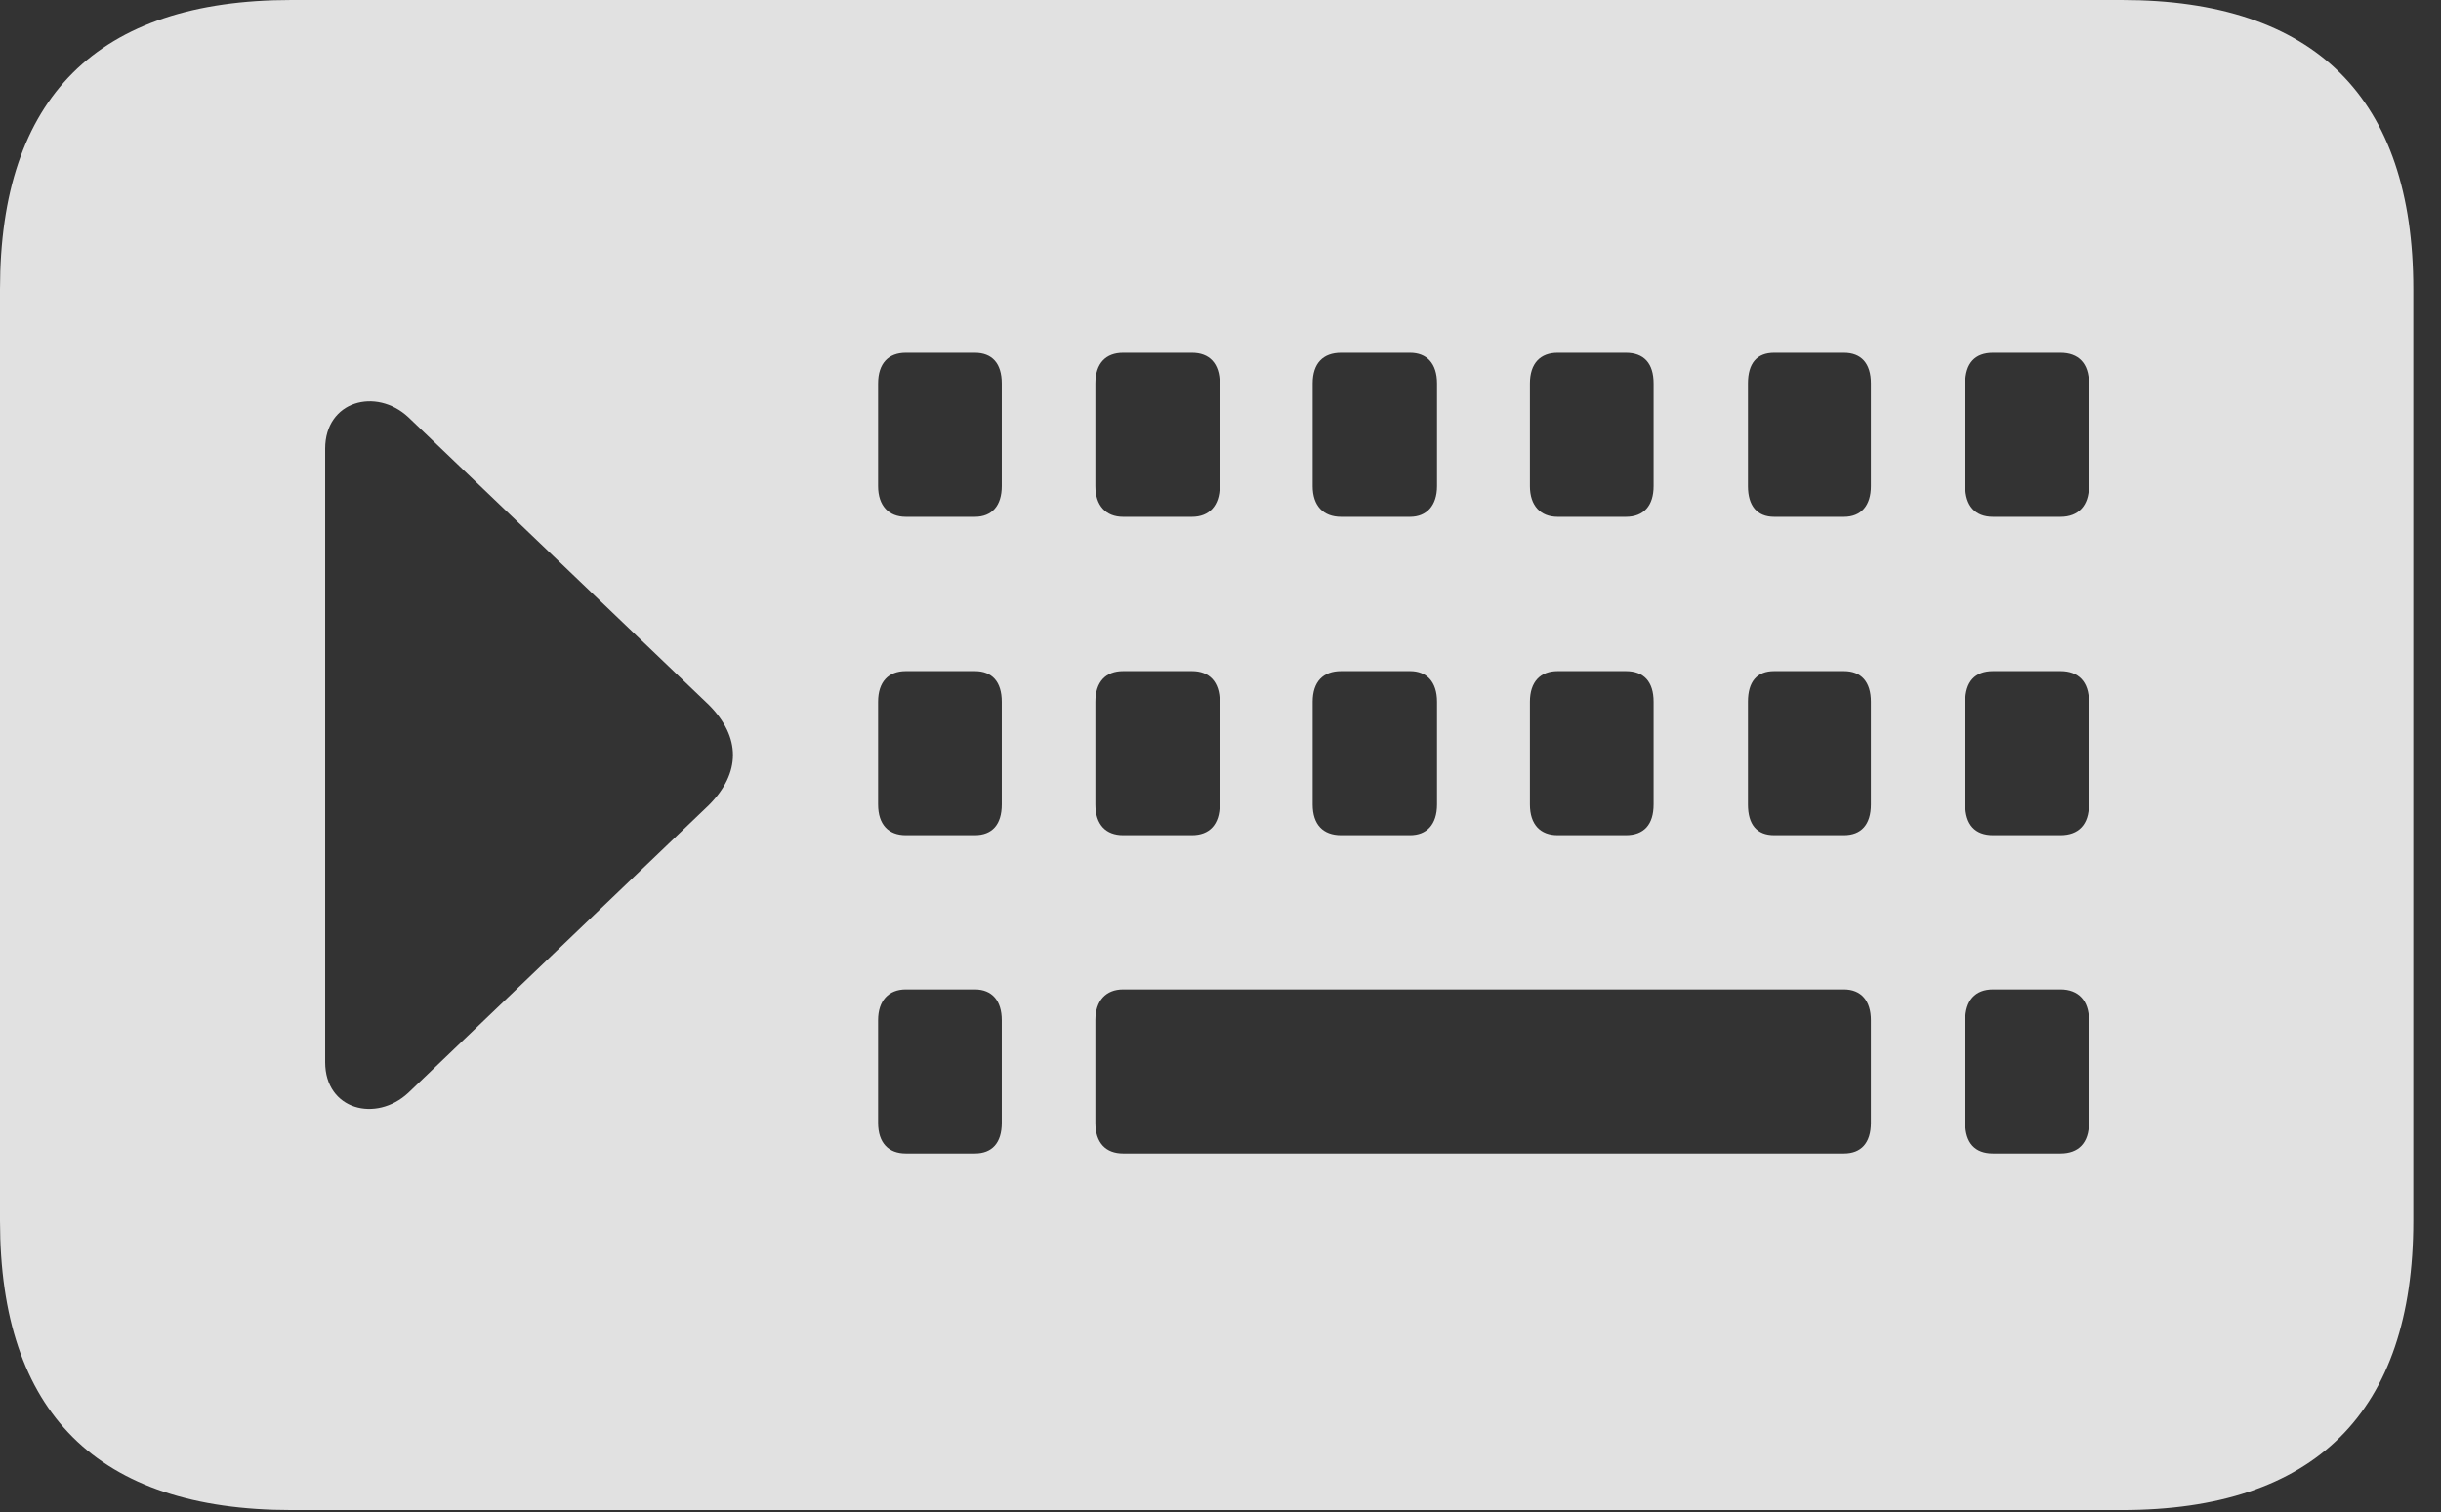 <?xml version="1.0" encoding="UTF-8"?>
<!--Generator: Apple Native CoreSVG 341-->
<!DOCTYPE svg
PUBLIC "-//W3C//DTD SVG 1.1//EN"
       "http://www.w3.org/Graphics/SVG/1.1/DTD/svg11.dtd">
<svg version="1.1" xmlns="http://www.w3.org/2000/svg" xmlns:xlink="http://www.w3.org/1999/xlink" viewBox="0 0 31.816 19.717">
 <rect x="0" y="0" width="31.816" height="19.717" fill="#333333" stroke="none"/>
 <g>
  <rect height="19.717" opacity="0" width="31.816" x="0" y="0"/>
  <path d="M31.455 3.77L31.455 15.918C31.455 18.408 30.176 19.688 27.656 19.688L3.799 19.688C1.27 19.688 0 18.418 0 15.918L0 3.77C0 1.27 1.27 0 3.799 0L27.656 0C30.176 0 31.455 1.279 31.455 3.77ZM11.807 12.9C11.582 12.9 11.445 13.047 11.445 13.301L11.445 14.639C11.445 14.902 11.582 15.039 11.807 15.039L12.705 15.039C12.93 15.039 13.057 14.902 13.057 14.639L13.057 13.301C13.057 13.047 12.93 12.9 12.705 12.9ZM14.639 12.9C14.414 12.9 14.277 13.047 14.277 13.301L14.277 14.639C14.277 14.902 14.414 15.039 14.639 15.039L24.033 15.039C24.258 15.039 24.385 14.902 24.385 14.639L24.385 13.301C24.385 13.047 24.258 12.9 24.033 12.9ZM25.977 12.9C25.742 12.9 25.615 13.047 25.615 13.301L25.615 14.639C25.615 14.902 25.742 15.039 25.977 15.039L26.855 15.039C27.09 15.039 27.227 14.902 27.227 14.639L27.227 13.301C27.227 13.047 27.09 12.9 26.855 12.9ZM4.238 5.85L4.238 13.848C4.238 14.473 4.902 14.639 5.322 14.248L9.238 10.498C9.658 10.078 9.658 9.609 9.238 9.189L5.322 5.439C4.902 5.049 4.238 5.225 4.238 5.85ZM11.807 8.75C11.582 8.75 11.445 8.887 11.445 9.15L11.445 10.488C11.445 10.752 11.582 10.889 11.807 10.889L12.705 10.889C12.93 10.889 13.057 10.752 13.057 10.488L13.057 9.15C13.057 8.887 12.93 8.75 12.705 8.75ZM14.639 8.75C14.414 8.75 14.277 8.887 14.277 9.15L14.277 10.488C14.277 10.752 14.414 10.889 14.639 10.889L15.537 10.889C15.762 10.889 15.898 10.752 15.898 10.488L15.898 9.15C15.898 8.887 15.762 8.75 15.537 8.75ZM17.48 8.75C17.246 8.75 17.109 8.887 17.109 9.15L17.109 10.488C17.109 10.752 17.246 10.889 17.48 10.889L18.379 10.889C18.594 10.889 18.73 10.752 18.73 10.488L18.73 9.15C18.73 8.887 18.594 8.75 18.379 8.75ZM20.303 8.75C20.078 8.75 19.941 8.887 19.941 9.15L19.941 10.488C19.941 10.752 20.078 10.889 20.303 10.889L21.191 10.889C21.426 10.889 21.553 10.752 21.553 10.488L21.553 9.15C21.553 8.887 21.426 8.75 21.191 8.75ZM23.125 8.75C22.9 8.75 22.783 8.887 22.783 9.15L22.783 10.488C22.783 10.752 22.9 10.889 23.125 10.889L24.033 10.889C24.258 10.889 24.385 10.752 24.385 10.488L24.385 9.15C24.385 8.887 24.258 8.75 24.033 8.75ZM25.977 8.75C25.742 8.75 25.615 8.887 25.615 9.15L25.615 10.488C25.615 10.752 25.742 10.889 25.977 10.889L26.855 10.889C27.09 10.889 27.227 10.752 27.227 10.488L27.227 9.15C27.227 8.887 27.09 8.75 26.855 8.75ZM11.807 4.6C11.582 4.6 11.445 4.736 11.445 5L11.445 6.338C11.445 6.592 11.582 6.738 11.807 6.738L12.705 6.738C12.93 6.738 13.057 6.592 13.057 6.338L13.057 5C13.057 4.736 12.93 4.6 12.705 4.6ZM14.639 4.6C14.414 4.6 14.277 4.736 14.277 5L14.277 6.338C14.277 6.592 14.414 6.738 14.639 6.738L15.537 6.738C15.762 6.738 15.898 6.592 15.898 6.338L15.898 5C15.898 4.736 15.762 4.6 15.537 4.6ZM17.48 4.6C17.246 4.6 17.109 4.736 17.109 5L17.109 6.338C17.109 6.592 17.246 6.738 17.48 6.738L18.379 6.738C18.594 6.738 18.73 6.592 18.73 6.338L18.73 5C18.73 4.736 18.594 4.6 18.379 4.6ZM20.303 4.6C20.078 4.6 19.941 4.736 19.941 5L19.941 6.338C19.941 6.592 20.078 6.738 20.303 6.738L21.191 6.738C21.426 6.738 21.553 6.592 21.553 6.338L21.553 5C21.553 4.736 21.426 4.6 21.191 4.6ZM23.125 4.6C22.9 4.6 22.783 4.736 22.783 5L22.783 6.338C22.783 6.592 22.9 6.738 23.125 6.738L24.033 6.738C24.258 6.738 24.385 6.592 24.385 6.338L24.385 5C24.385 4.736 24.258 4.6 24.033 4.6ZM25.977 4.6C25.742 4.6 25.615 4.736 25.615 5L25.615 6.338C25.615 6.592 25.742 6.738 25.977 6.738L26.855 6.738C27.09 6.738 27.227 6.592 27.227 6.338L27.227 5C27.227 4.736 27.09 4.6 26.855 4.6Z" fill="white" fill-opacity="0.85"/>
 </g>
</svg>
